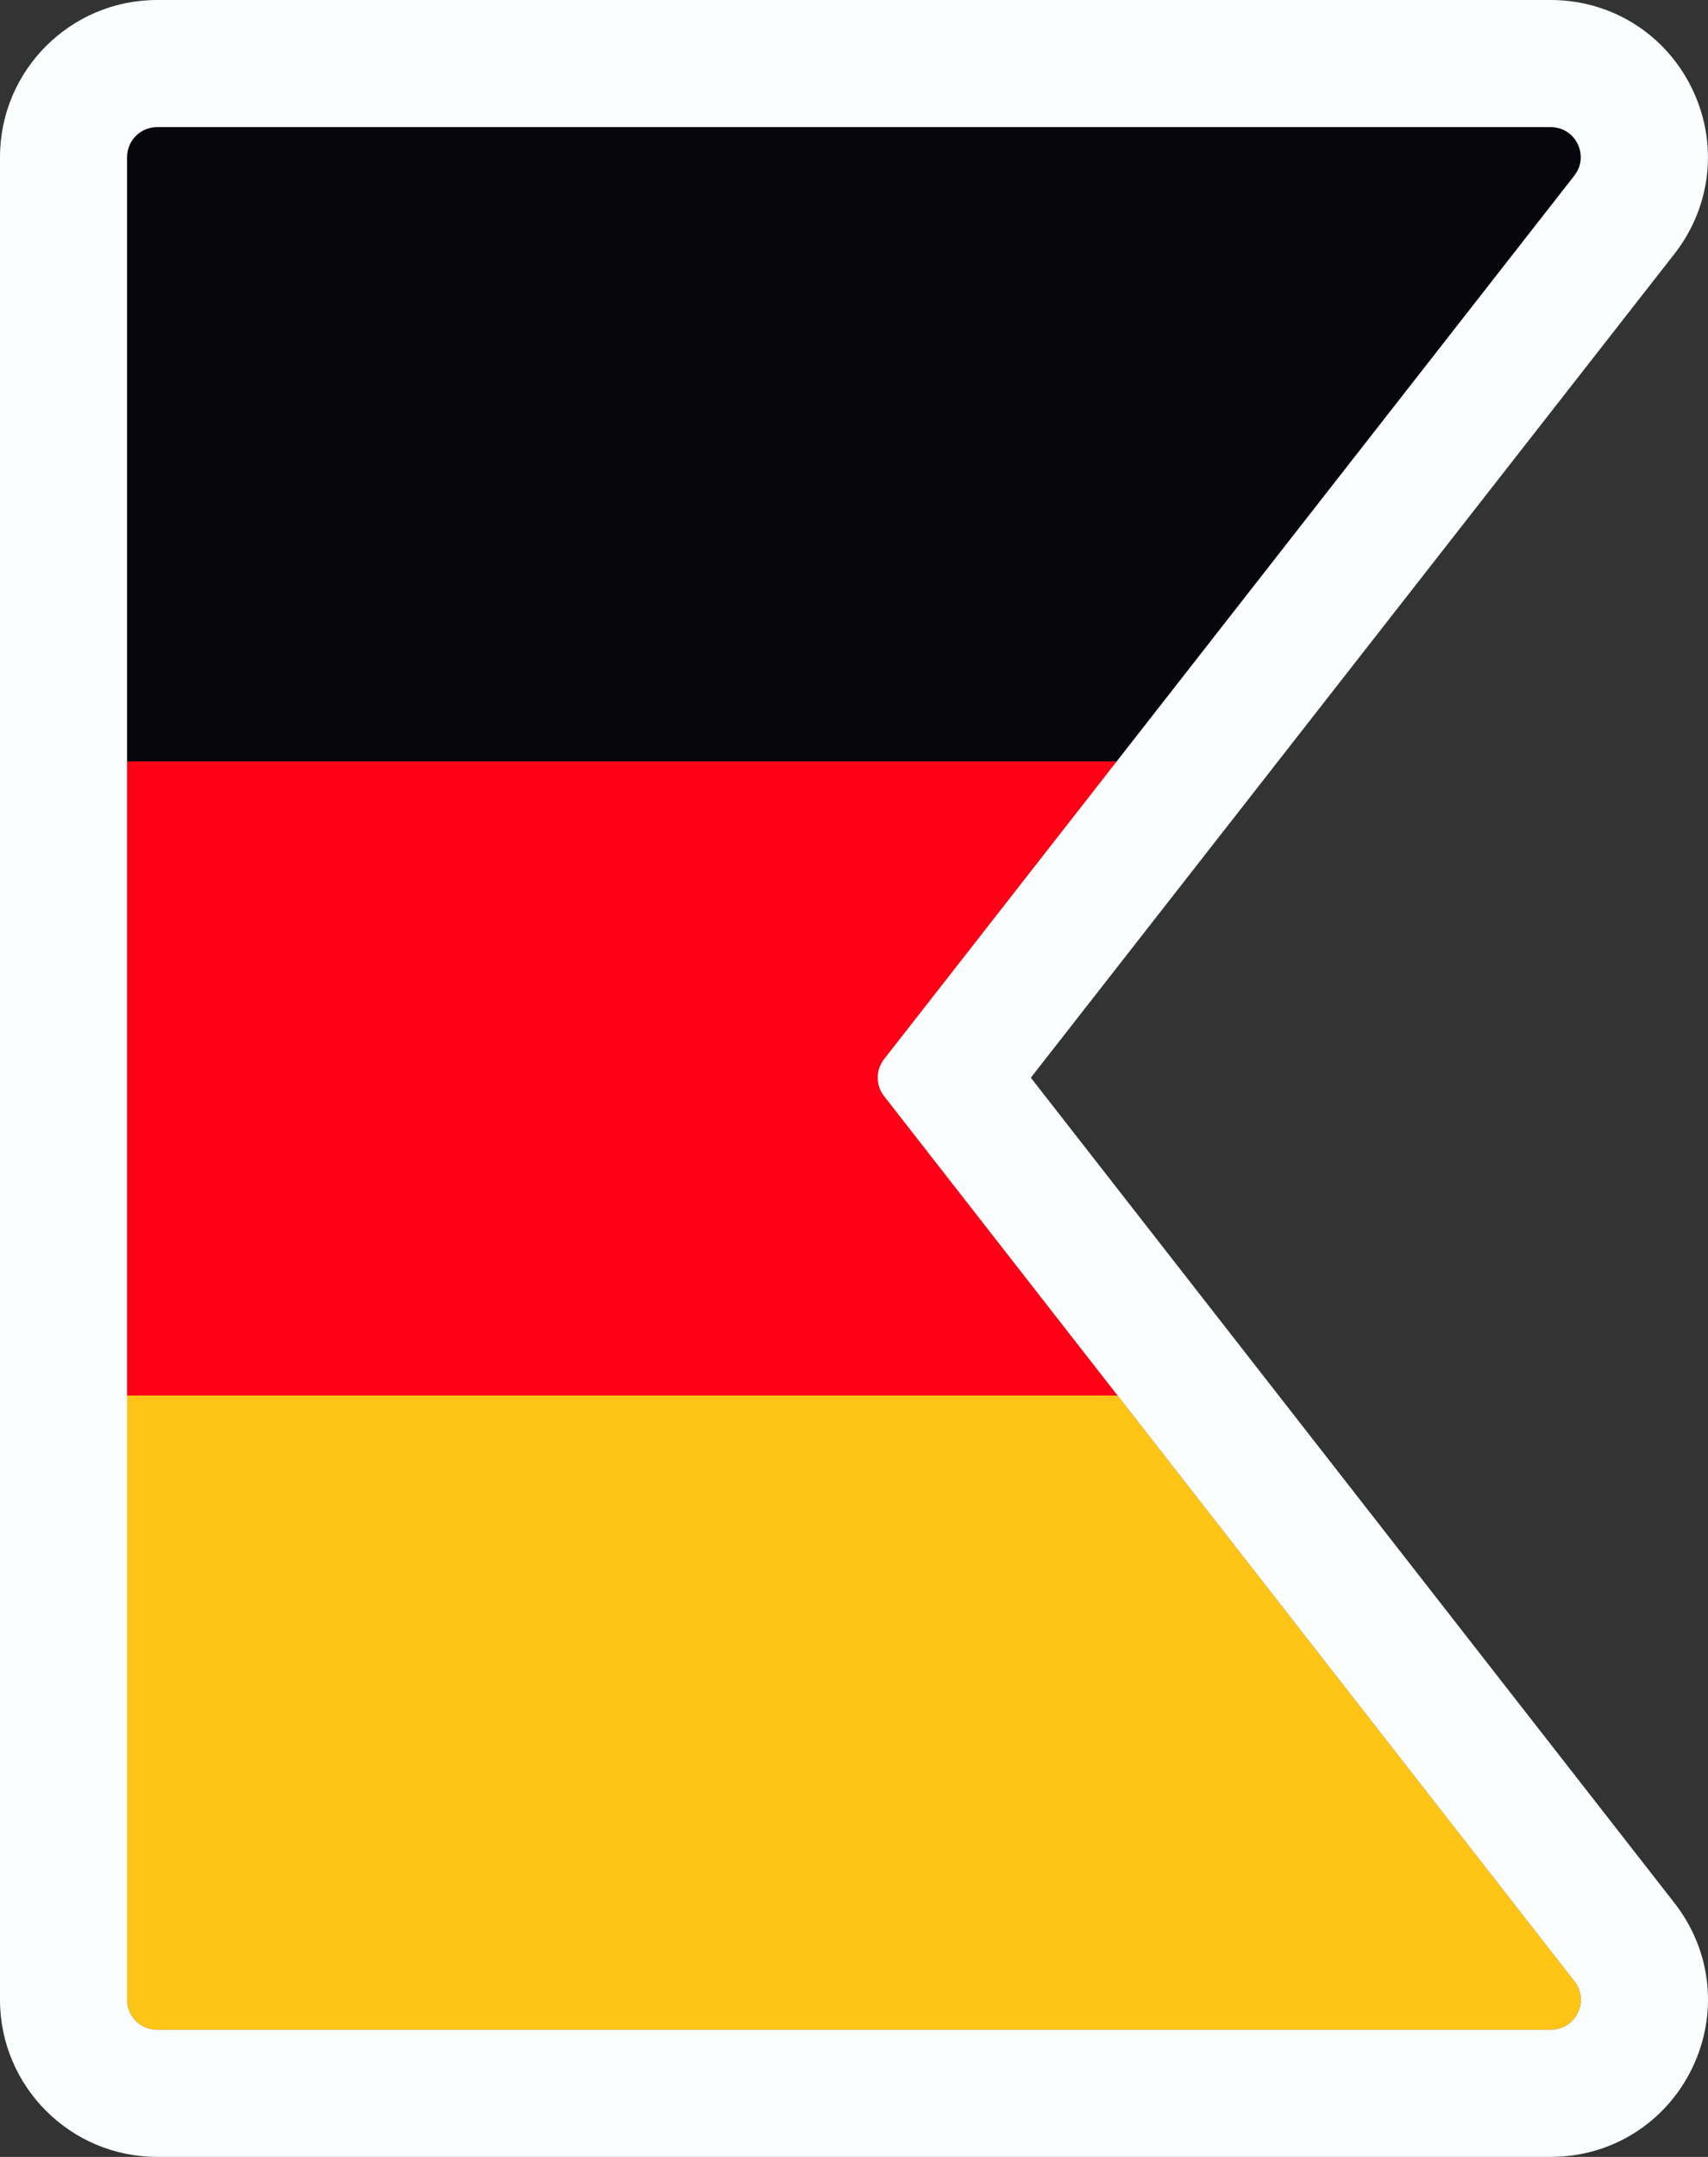 <?xml version="1.0" encoding="utf-8"?>
<!-- Generator: Adobe Illustrator 25.0.0, SVG Export Plug-In . SVG Version: 6.00 Build 0)  -->
<svg version="1.1" xmlns="http://www.w3.org/2000/svg" xmlns:xlink="http://www.w3.org/1999/xlink" x="0px" y="0px"
	 viewBox="0 0 40.326 50.905" style="enable-background:new 0 0 40.326 50.905;" xml:space="preserve">
<rect x="0" y="0" width="40.326" height="50.905" fill="#333333" stroke="none"/>
<style type="text/css">
	.st0{clip-path:url(#SVGID_2_);fill:#06060C;}
	.st1{clip-path:url(#SVGID_2_);fill:#FF0016;}
	.st2{clip-path:url(#SVGID_2_);fill:#FFC516;}
	.st3{fill:#FAFEFF;}
</style>
<g id="Layer_1">
	<g>
		<defs>
			<path id="SVGID_1_" d="M36.614,47.905H3.708C3.317,47.905,3,47.588,3,47.197V3.708C3,3.317,3.317,3,3.708,3h32.905
				c0.59,0,0.921,0.679,0.558,1.144L20.873,24.998c-0.2,0.256-0.2,0.615,0,0.871l16.3,20.892
				C37.535,47.226,37.204,47.905,36.614,47.905z"/>
		</defs>
		<clipPath id="SVGID_2_">
			<use xlink:href="#SVGID_1_"  style="overflow:visible;"/>
		</clipPath>
		<rect x="3" y="3" class="st0" width="35.064" height="14.968"/>
		<rect x="3" y="17.968" class="st1" width="35.064" height="14.968"/>
		<rect x="3" y="32.936" class="st2" width="35.064" height="14.968"/>
	</g>
</g>
<g id="Layer_4">
	<g>
		<path class="st3" d="M36.613,3c0.59,0,0.921,0.679,0.558,1.144L20.873,24.998c-0.2,0.256-0.2,0.615,0,0.871l16.3,20.892
			c0.363,0.465,0.031,1.143-0.558,1.143H3.708C3.317,47.905,3,47.588,3,47.197V3.708C3,3.317,3.317,3,3.708,3H36.613 M36.613,0
			H3.708C1.663,0,0,1.663,0,3.708v43.489c0,2.045,1.663,3.708,3.708,3.708h32.906c1.429,0,2.705-0.798,3.332-2.081
			c0.627-1.284,0.47-2.781-0.409-3.907L24.338,25.435L39.534,5.991c0.88-1.126,1.038-2.624,0.411-3.908S38.042,0,36.613,0L36.613,0z
			"/>
	</g>
	<g>
	</g>
	<g>
	</g>
	<g>
	</g>
	<g>
	</g>
	<g>
	</g>
</g>
</svg>
